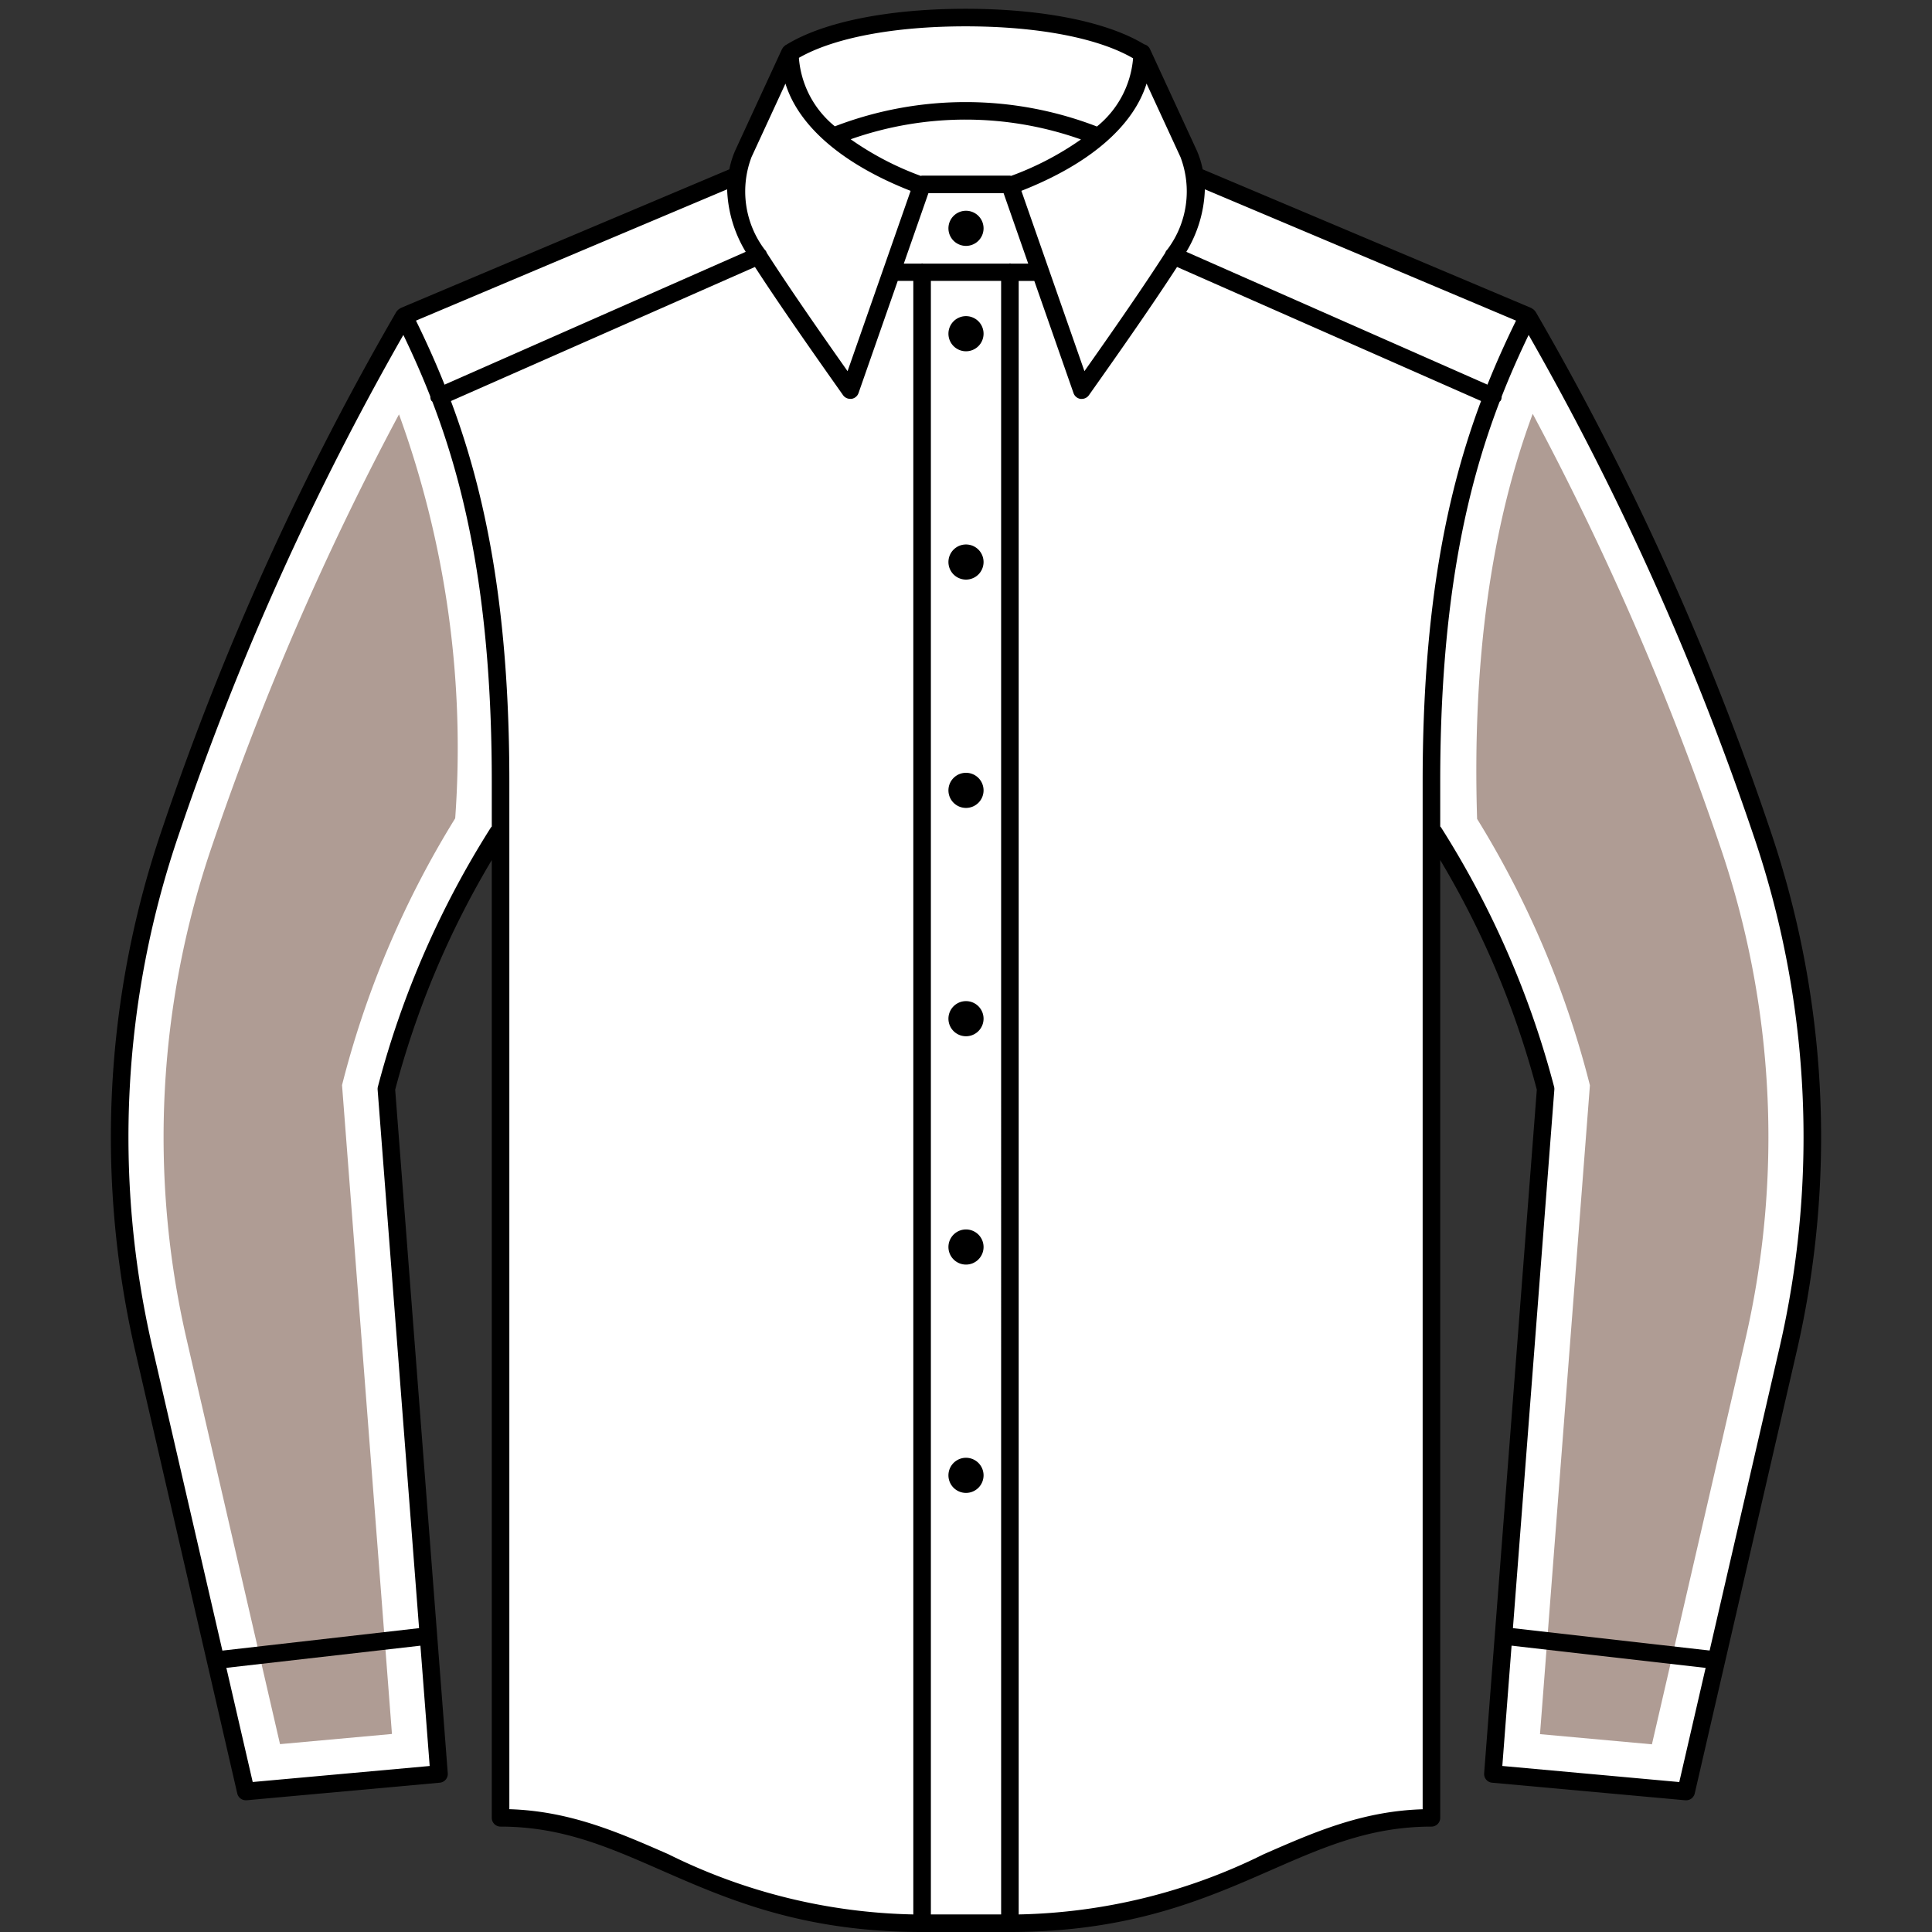 <svg xmlns="http://www.w3.org/2000/svg" width="110" height="110" viewBox="0 0 110 110"><rect x="0" y="0" width="110" height="110" fill="#333333" stroke="none"/><defs><style>.cls-1{fill:#fff;}.cls-2{fill:#af9c94;}</style></defs><title>Рукав - Длинный</title><g id="Рукав"><g id="Длинный"><g id="Цвет-4" data-name="Цвет"><path class="cls-1" d="M57.667,109.584c10.167,0,17.667-6.083,23.667-6.083L81.5,47.584C84,50.584,86.583,56.75,88,62l-3,39,11,1,6-26a53.12,53.12,0,0,0-3-32A154.762,154.762,0,0,0,87,18L68.063,10.094,67.917,9.5,65,3A22.358,22.358,0,0,0,55,1,22.358,22.358,0,0,0,45,3L42.083,9.5l-.146.593L23,18A154.762,154.762,0,0,0,11,44,53.12,53.12,0,0,0,8,76l6,26,11-1L22,62c1.417-5.25,4-11.417,6.5-14.417l.167,55.917c6,0,13.5,6.083,23.667,6.083Z"/><path class="cls-2" d="M87,18a160.64,160.64,0,0,1,13.258,29.247A53.784,53.784,0,0,1,101.8,76.853L96,102l-11-1,3-39a52.171,52.171,0,0,0-6.375-14.625C81.182,35.886,82.831,25.985,87,18Z"/><path class="cls-1" d="M87.266,23.562a164.08,164.08,0,0,1,10.628,24.5,51.218,51.218,0,0,1,1.473,28.229L94.054,99.314l-6.373-.579,2.811-36.542.031-.4-.1-.391A54.1,54.1,0,0,0,84.1,46.624c-.28-8.915.783-16.645,3.166-23.062M87,18c-4.169,7.984-5.818,17.885-5.375,29.375A52.171,52.171,0,0,1,88,62l-3,39,11,1,5.8-25.147a53.784,53.784,0,0,0-1.546-29.605A160.639,160.639,0,0,0,87,18Z"/><path class="cls-2" d="M23,18A160.64,160.64,0,0,0,9.742,47.248,53.784,53.784,0,0,0,8.2,76.853L14,102l11-1L22,62a52.171,52.171,0,0,1,6.375-14.625C29.039,36.781,27.443,26.926,23,18Z"/><path class="cls-1" d="M22.717,23.592a55.589,55.589,0,0,1,3.2,23,54.113,54.113,0,0,0-6.343,14.8l-.1.391.031.4,2.811,36.542-6.373.579L10.633,76.291a51.218,51.218,0,0,1,1.473-28.229,164.1,164.1,0,0,1,10.611-24.47M23,18A160.64,160.64,0,0,0,9.742,47.248,53.784,53.784,0,0,0,8.2,76.853L14,102l11-1L22,62a52.171,52.171,0,0,1,6.375-14.625C29.039,36.781,27.443,26.926,23,18Z"/></g><g id="Контур-4" data-name="Контур"><path d="M97.5,95l-.057,0L85.777,93.665a.5.5,0,0,1,.113-.994L97.557,94a.5.5,0,0,1-.056,1Z"/><path d="M56,13a1,1,0,1,1-1-1A1,1,0,0,1,56,13Zm-1,7a1,1,0,1,0-1-1A1,1,0,0,0,55,20Zm0,13a1,1,0,1,0-1-1A1,1,0,0,0,55,33Zm0,13a1,1,0,1,0-1-1A1,1,0,0,0,55,46Zm0,13a1,1,0,1,0-1-1A1,1,0,0,0,55,59Zm0,13a1,1,0,1,0-1-1A1,1,0,0,0,55,72Zm0,11a1,1,0,1,0,1,1A1,1,0,0,0,55,83Zm47.291-6.035-5.8,25.147A.5.5,0,0,1,96,102.5l-.046,0-11-1a.5.5,0,0,1-.453-.536L87.5,62.043A50.677,50.677,0,0,0,82,48.968V103.5a.5.5,0,0,1-.5.5c-3.478,0-6.112,1.153-9.162,2.49C68.581,108.136,64.323,110,57.5,110h-5c-6.823,0-11.081-1.865-14.838-3.51-3.05-1.337-5.685-2.49-9.162-2.49a.5.5,0,0,1-.5-.5V48.968a50.677,50.677,0,0,0-5.5,13.075l2.994,38.92a.5.5,0,0,1-.453.536l-11,1-.046,0a.5.5,0,0,1-.487-.388l-5.8-25.147A54.214,54.214,0,0,1,9.27,47.085a161.874,161.874,0,0,1,13.3-29.338.471.471,0,0,1,.04-.045.48.48,0,0,1,.061-.069,160.953,160.953,0,0,0,.135-.093l18.719-7.9a5.17,5.17,0,0,1,.355-1.116l2.646-5.733a.478.478,0,0,1,.028-.041.469.469,0,0,1,.128-.142c.012-.009.019-.022.032-.03s.031-.016.045-.024l0,0C46.869,1.249,50.586.5,54.979.5c4.363,0,8.055.739,10.17,2.025a.488.488,0,0,1,.325.265L68.12,8.524a5.17,5.17,0,0,1,.355,1.116l18.719,7.9a167.74,167.74,0,0,1,.134.093.479.479,0,0,1,.062.07.463.463,0,0,1,.04.045,161.874,161.874,0,0,1,13.3,29.338A54.214,54.214,0,0,1,102.291,76.966ZM86.316,18.255,68.6,10.779a7.309,7.309,0,0,1-1.057,3.559L84.689,21.9C85.209,20.6,85.756,19.4,86.316,18.255ZM65.28,4.758c-.755,2.429-3.248,4.585-7.127,6.107l3.59,10.267c1.7-2.409,3.374-4.824,4.607-6.746,0-.008,0-.017.005-.025a.5.5,0,0,1,.116-.163,5.506,5.506,0,0,0,.741-5.253ZM57,15.991H53V109h4Zm1.543-.98L57.141,11H52.859l-1.4,4.01h.994a.125.125,0,0,1,.1,0h4.9a.138.138,0,0,1,.107,0Zm3-7.072a19.671,19.671,0,0,0-13.109-.01,17.139,17.139,0,0,0,3.991,2.086A.466.466,0,0,1,52.5,10h5a.466.466,0,0,1,.07.014A17.162,17.162,0,0,0,61.548,7.938ZM54.979,1.5c-4.083,0-7.507.655-9.493,1.793a5.565,5.565,0,0,0,2.048,3.9,20.78,20.78,0,0,1,14.92.01,5.584,5.584,0,0,0,2.059-3.884C62.533,2.164,59.089,1.5,54.979,1.5ZM43.529,14.2a.494.494,0,0,1,.116.163c0,.008,0,.017.005.025,1.233,1.922,2.909,4.338,4.607,6.746l3.59-10.267c-3.879-1.522-6.372-3.679-7.127-6.107L42.788,8.944A5.506,5.506,0,0,0,43.529,14.2ZM23.684,18.255c.559,1.141,1.107,2.347,1.626,3.646l17.148-7.563A7.309,7.309,0,0,1,41.4,10.779Zm.78,82.293-.527-6.85L12.888,94.96l1.5,6.5ZM28,47.06V44.5c0-10.1-1.462-16.616-3.381-21.625-.024-.031-.06-.051-.077-.089a.5.5,0,0,1-.04-.207c-.49-1.252-1.007-2.411-1.536-3.509A161.77,161.77,0,0,0,10.215,47.411a53.216,53.216,0,0,0-1.531,29.33l3.978,17.238L23.86,92.7,21.5,62.039a.508.508,0,0,1,.013-.158A52.3,52.3,0,0,1,27.952,47.11.471.471,0,0,1,28,47.06Zm10.063,58.516A32.779,32.779,0,0,0,52,109V15.991h-.886l-2.233,6.388a.5.5,0,0,1-.4.33.552.552,0,0,1-.069,0A.5.5,0,0,1,48,22.5c-1.809-2.559-3.652-5.195-5.017-7.3l-17.31,7.634C27.571,27.892,29,34.457,29,44.5v58.508C32.448,103.115,35.179,104.312,38.063,105.575ZM81,44.5c0-10.044,1.429-16.609,3.326-21.668L67.016,15.2c-1.365,2.109-3.208,4.744-5.017,7.3a.5.5,0,0,1-.408.212.552.552,0,0,1-.069,0,.5.5,0,0,1-.4-.33l-2.233-6.388H58V109a32.779,32.779,0,0,0,13.937-3.422c2.884-1.264,5.615-2.46,9.063-2.566Zm18.785,2.91A161.77,161.77,0,0,0,87.034,19.07c-.529,1.1-1.046,2.257-1.536,3.509a.5.5,0,0,1-.04.207c-.017.038-.052.058-.077.089C83.462,27.885,82,34.4,82,44.5v2.558a.471.471,0,0,1,.048.051,52.3,52.3,0,0,1,6.437,14.771.508.508,0,0,1,.013.158l-2.962,38.509,10.075.916,5.705-24.723A53.216,53.216,0,0,0,99.785,47.411Z"/></g></g></g></svg>